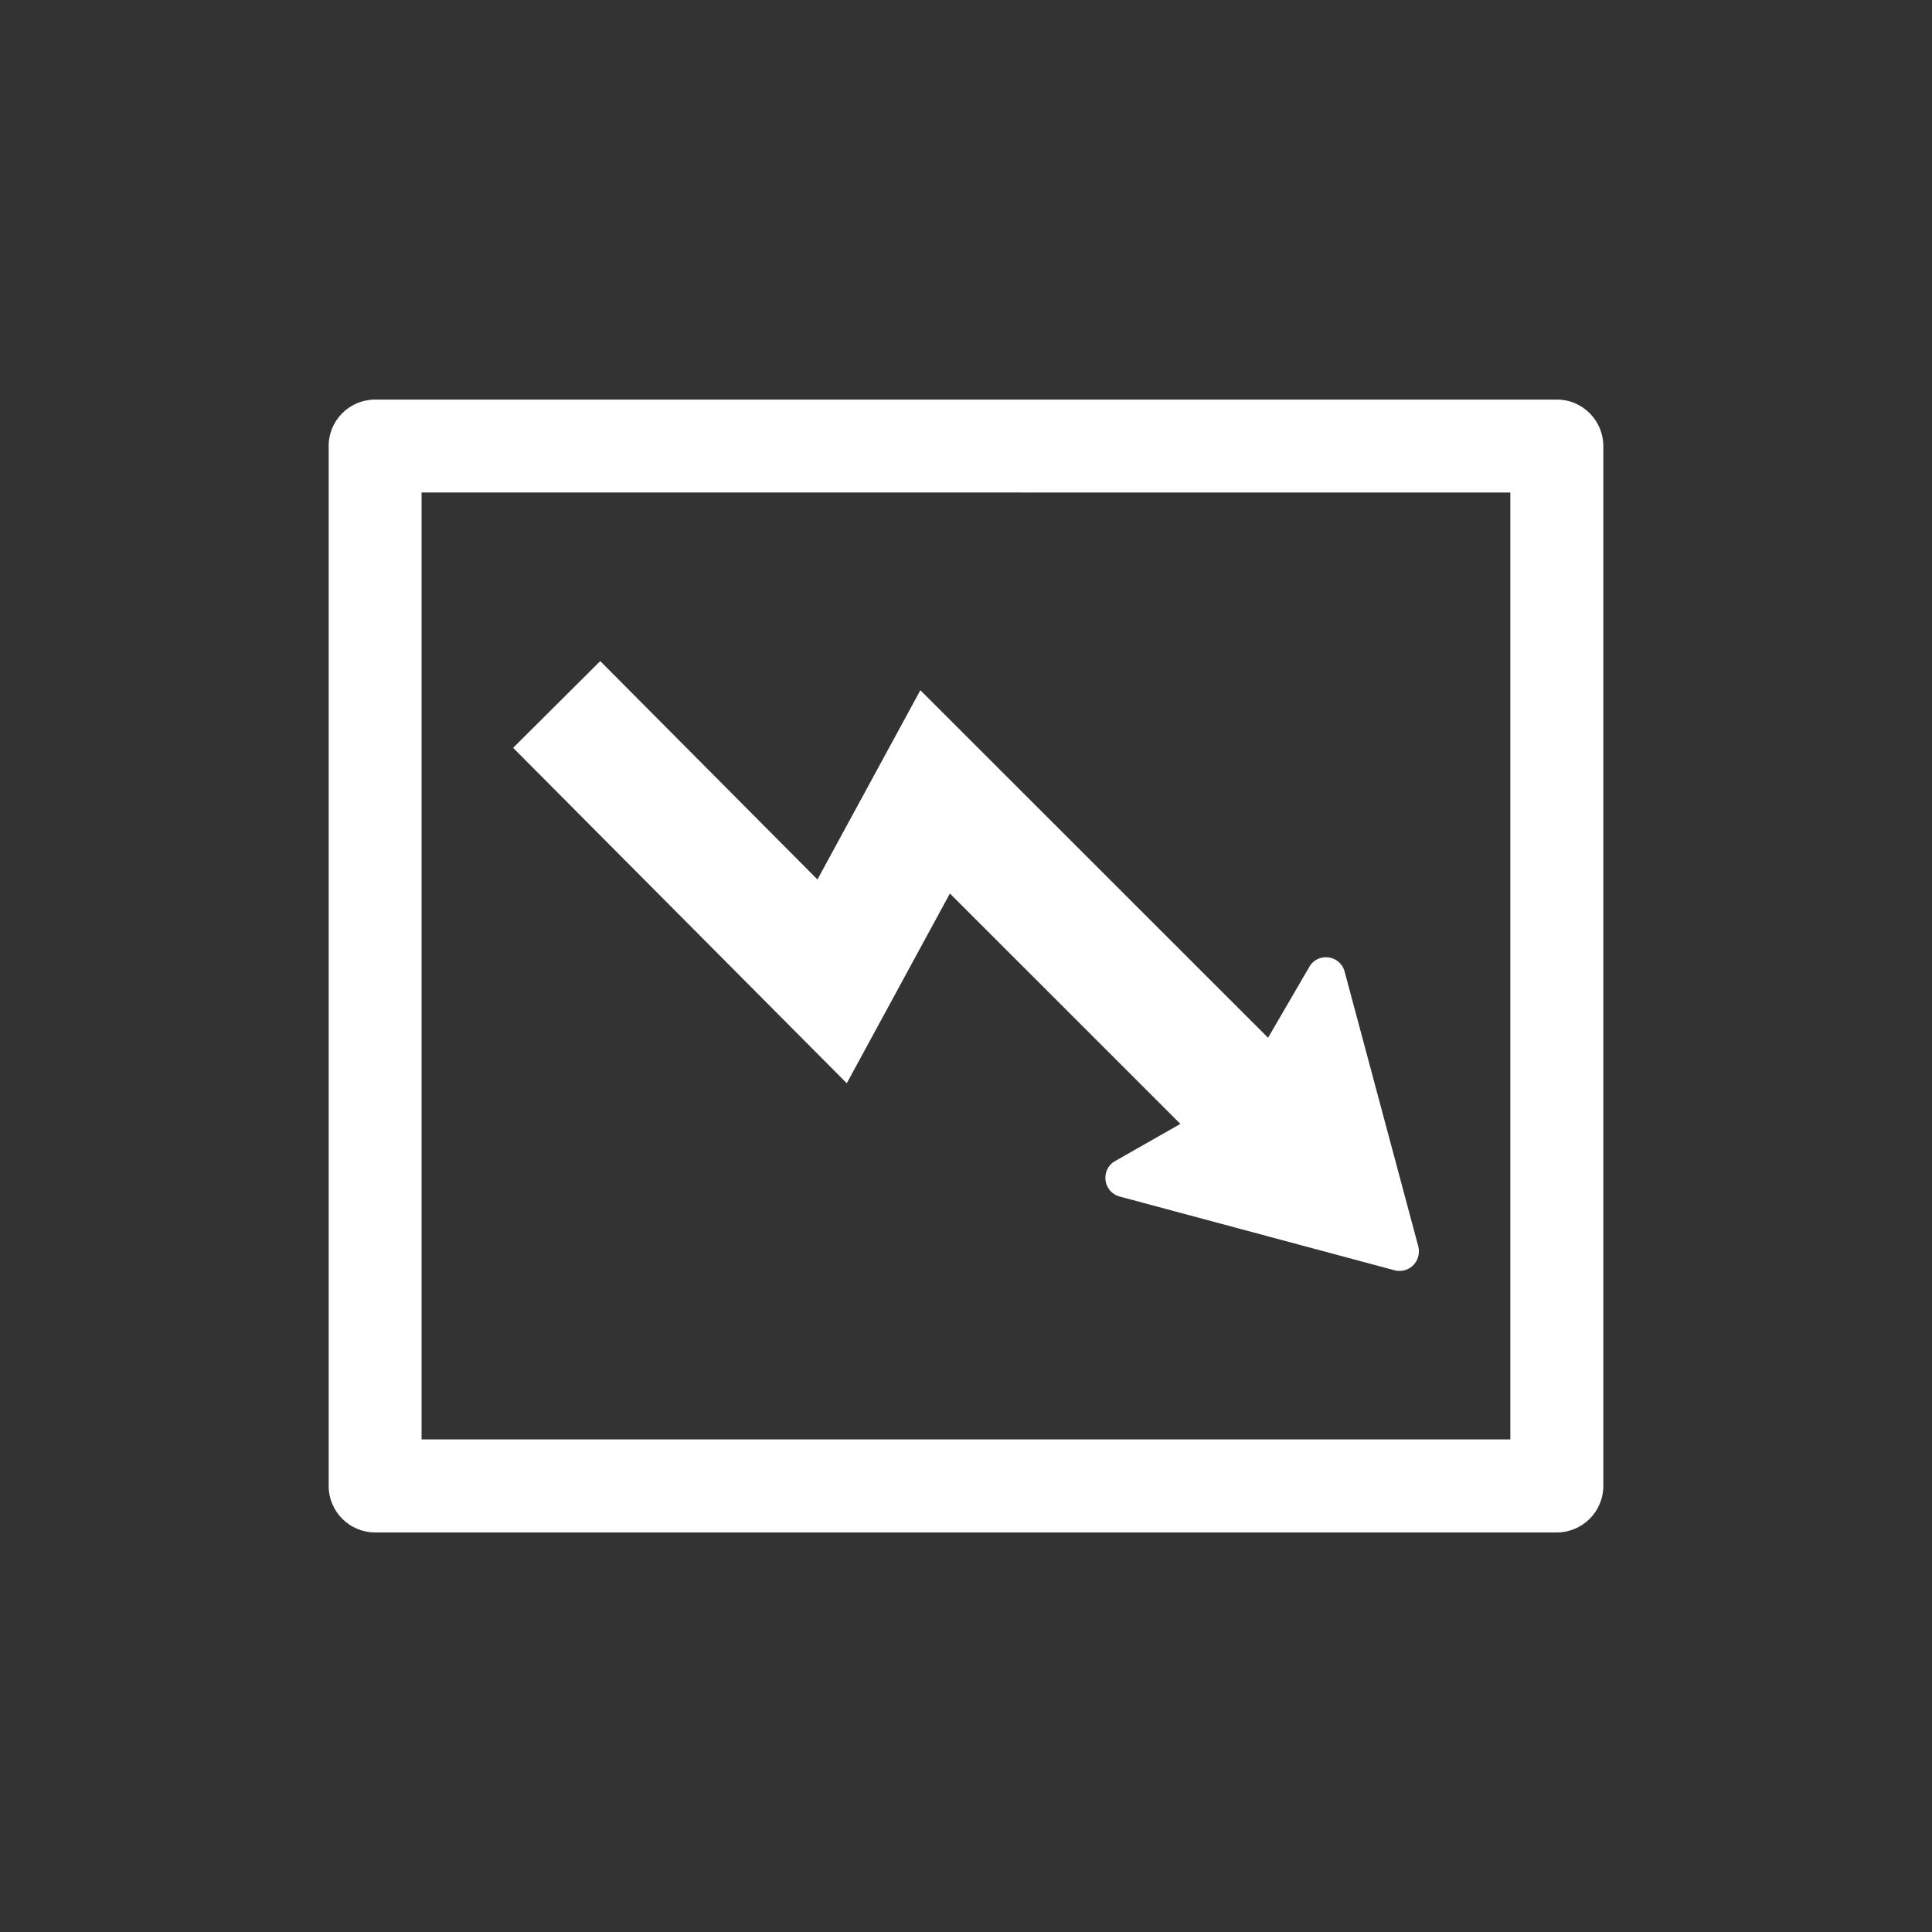 <?xml version="1.0" encoding="utf-8"?>
<!-- Generator: Adobe Illustrator 18.1.1, SVG Export Plug-In . SVG Version: 6.00 Build 0)  -->
<svg version="1.2" baseProfile="tiny" xmlns="http://www.w3.org/2000/svg" xmlns:xlink="http://www.w3.org/1999/xlink" x="0px"
	 y="0px" width="128px" height="128px" viewBox="0 0 128 128" xml:space="preserve">
<rect x="0" y="0" width="128" height="128" fill="#333333" stroke="none"/>
<g id="box">
	<rect fill="none" width="128" height="128"/>
</g>
<g id="Production">
	<g>
		<path fill="#ffffff" d="M62.933,59.197L78.203,74.462l-4.322,2.459c-0.978,0.545-0.826,2.044,0.301,2.353
			l18.21,4.886c0.109,0.027,0.218,0.042,0.326,0.042c0.868,0,1.448-0.811,1.25-1.619l-4.883-18.213
			c-0.301-1.112-1.785-1.292-2.34-0.311l-2.733,4.695L60.976,45.729l-6.818,12.539l-14.39-14.469L34,49.542h-0.008
			l22.11,22.226L62.933,59.197z"/>
		<path fill="#ffffff" d="M103.143,26.473h-78.286c-1.703,0-3.082,1.376-3.082,3.075v68.898
			c0,1.704,1.379,3.082,3.082,3.082h78.286c1.696,0,3.082-1.378,3.082-3.082V29.547
			C106.225,27.9,104.883,26.473,103.143,26.473z M100.064,95.366h-72.135V32.627l72.135,0.005V95.366z"/>
	</g>
</g>
</svg>
